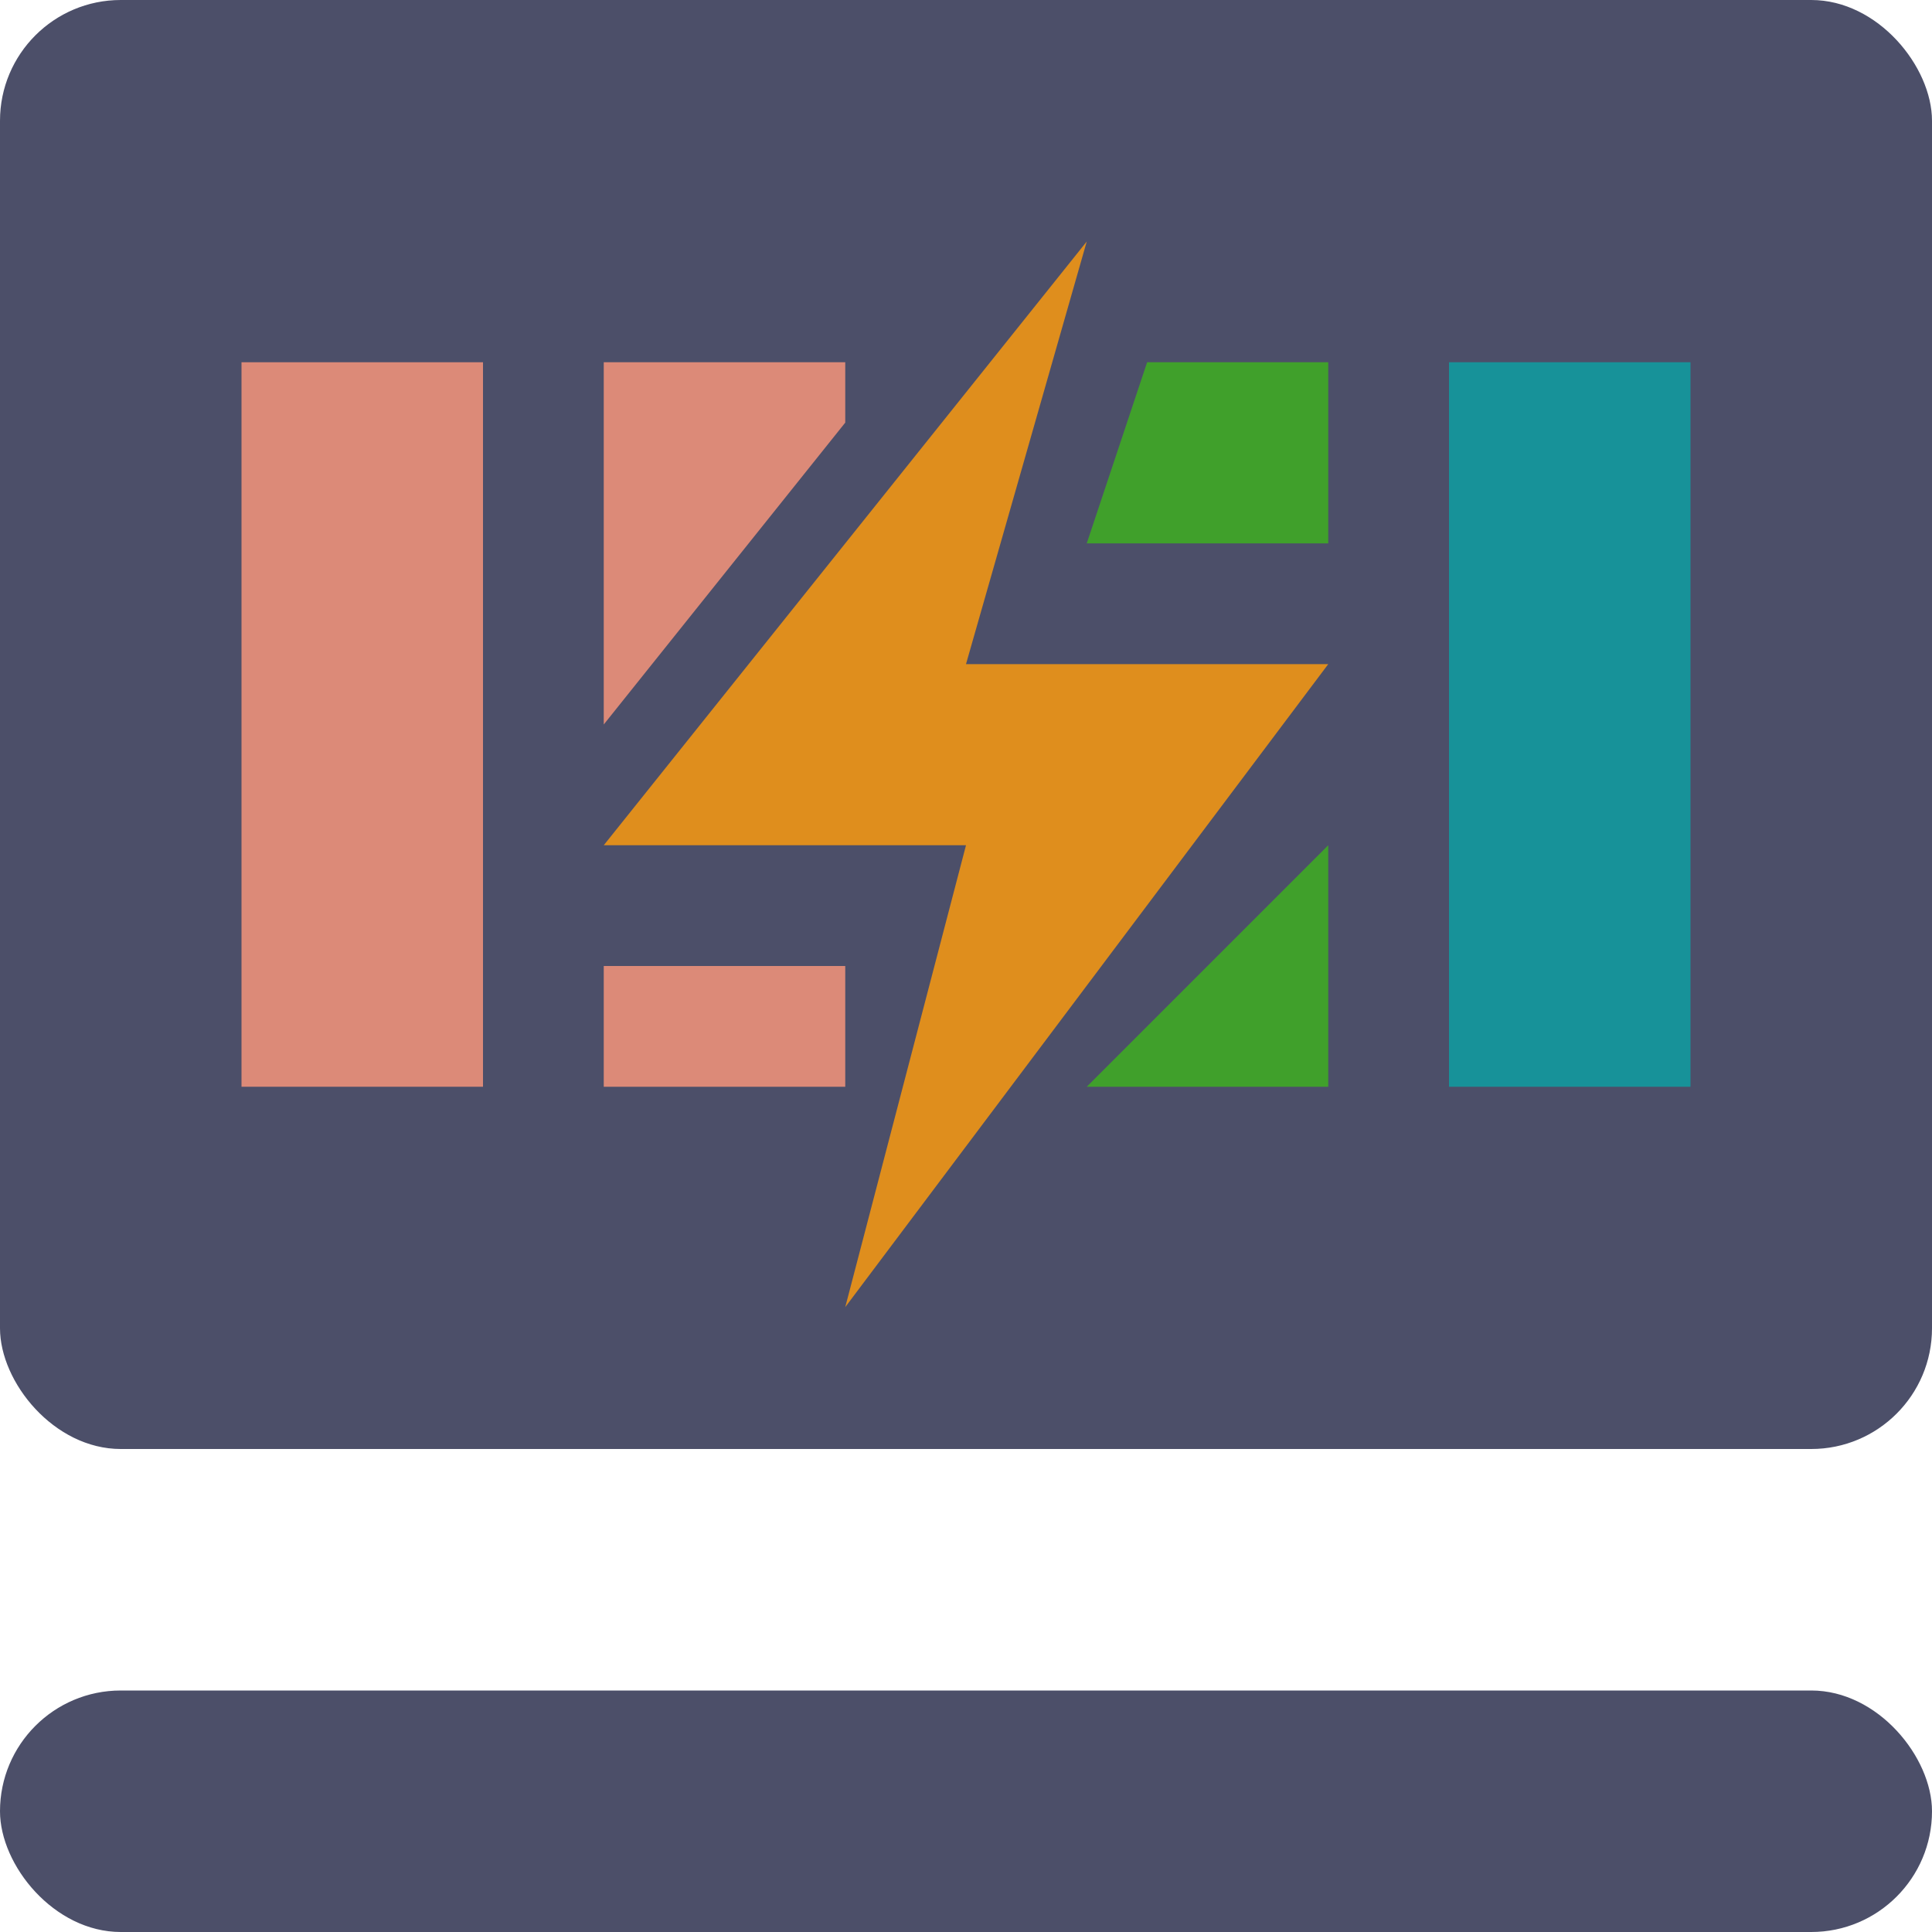 <svg xmlns="http://www.w3.org/2000/svg" width="16" height="16" version="1.1">
 <rect fill="#4c4f69" width="16" height="12" x="0" y="0" rx="1" ry="1"/>
 <rect fill="#4c4f69" width="16" height="2" x="0" y="14" rx="1" ry="1"/>
 <path fill="#df8e1d" d="m9 2-4 5h3l-1 3.825 4-5.325h-3z"/>
 <path style="fill:#40a02b" d="M 9,4.5 H 11 V 3 H 9.5 Z M 11,7 9,9 H 11 Z"/>
 <path style="fill:#dc8a78" d="M 5,3 V 6 L 7,3.5 V 3 Z M 5,8 V 9 H 7 V 8 Z"/>
 <rect style="fill:#dc8a78" width="2" height="6" x="2" y="3"/>
 <rect fill="#179299" width="2" height="6" x="12" y="3"/>
</svg>
